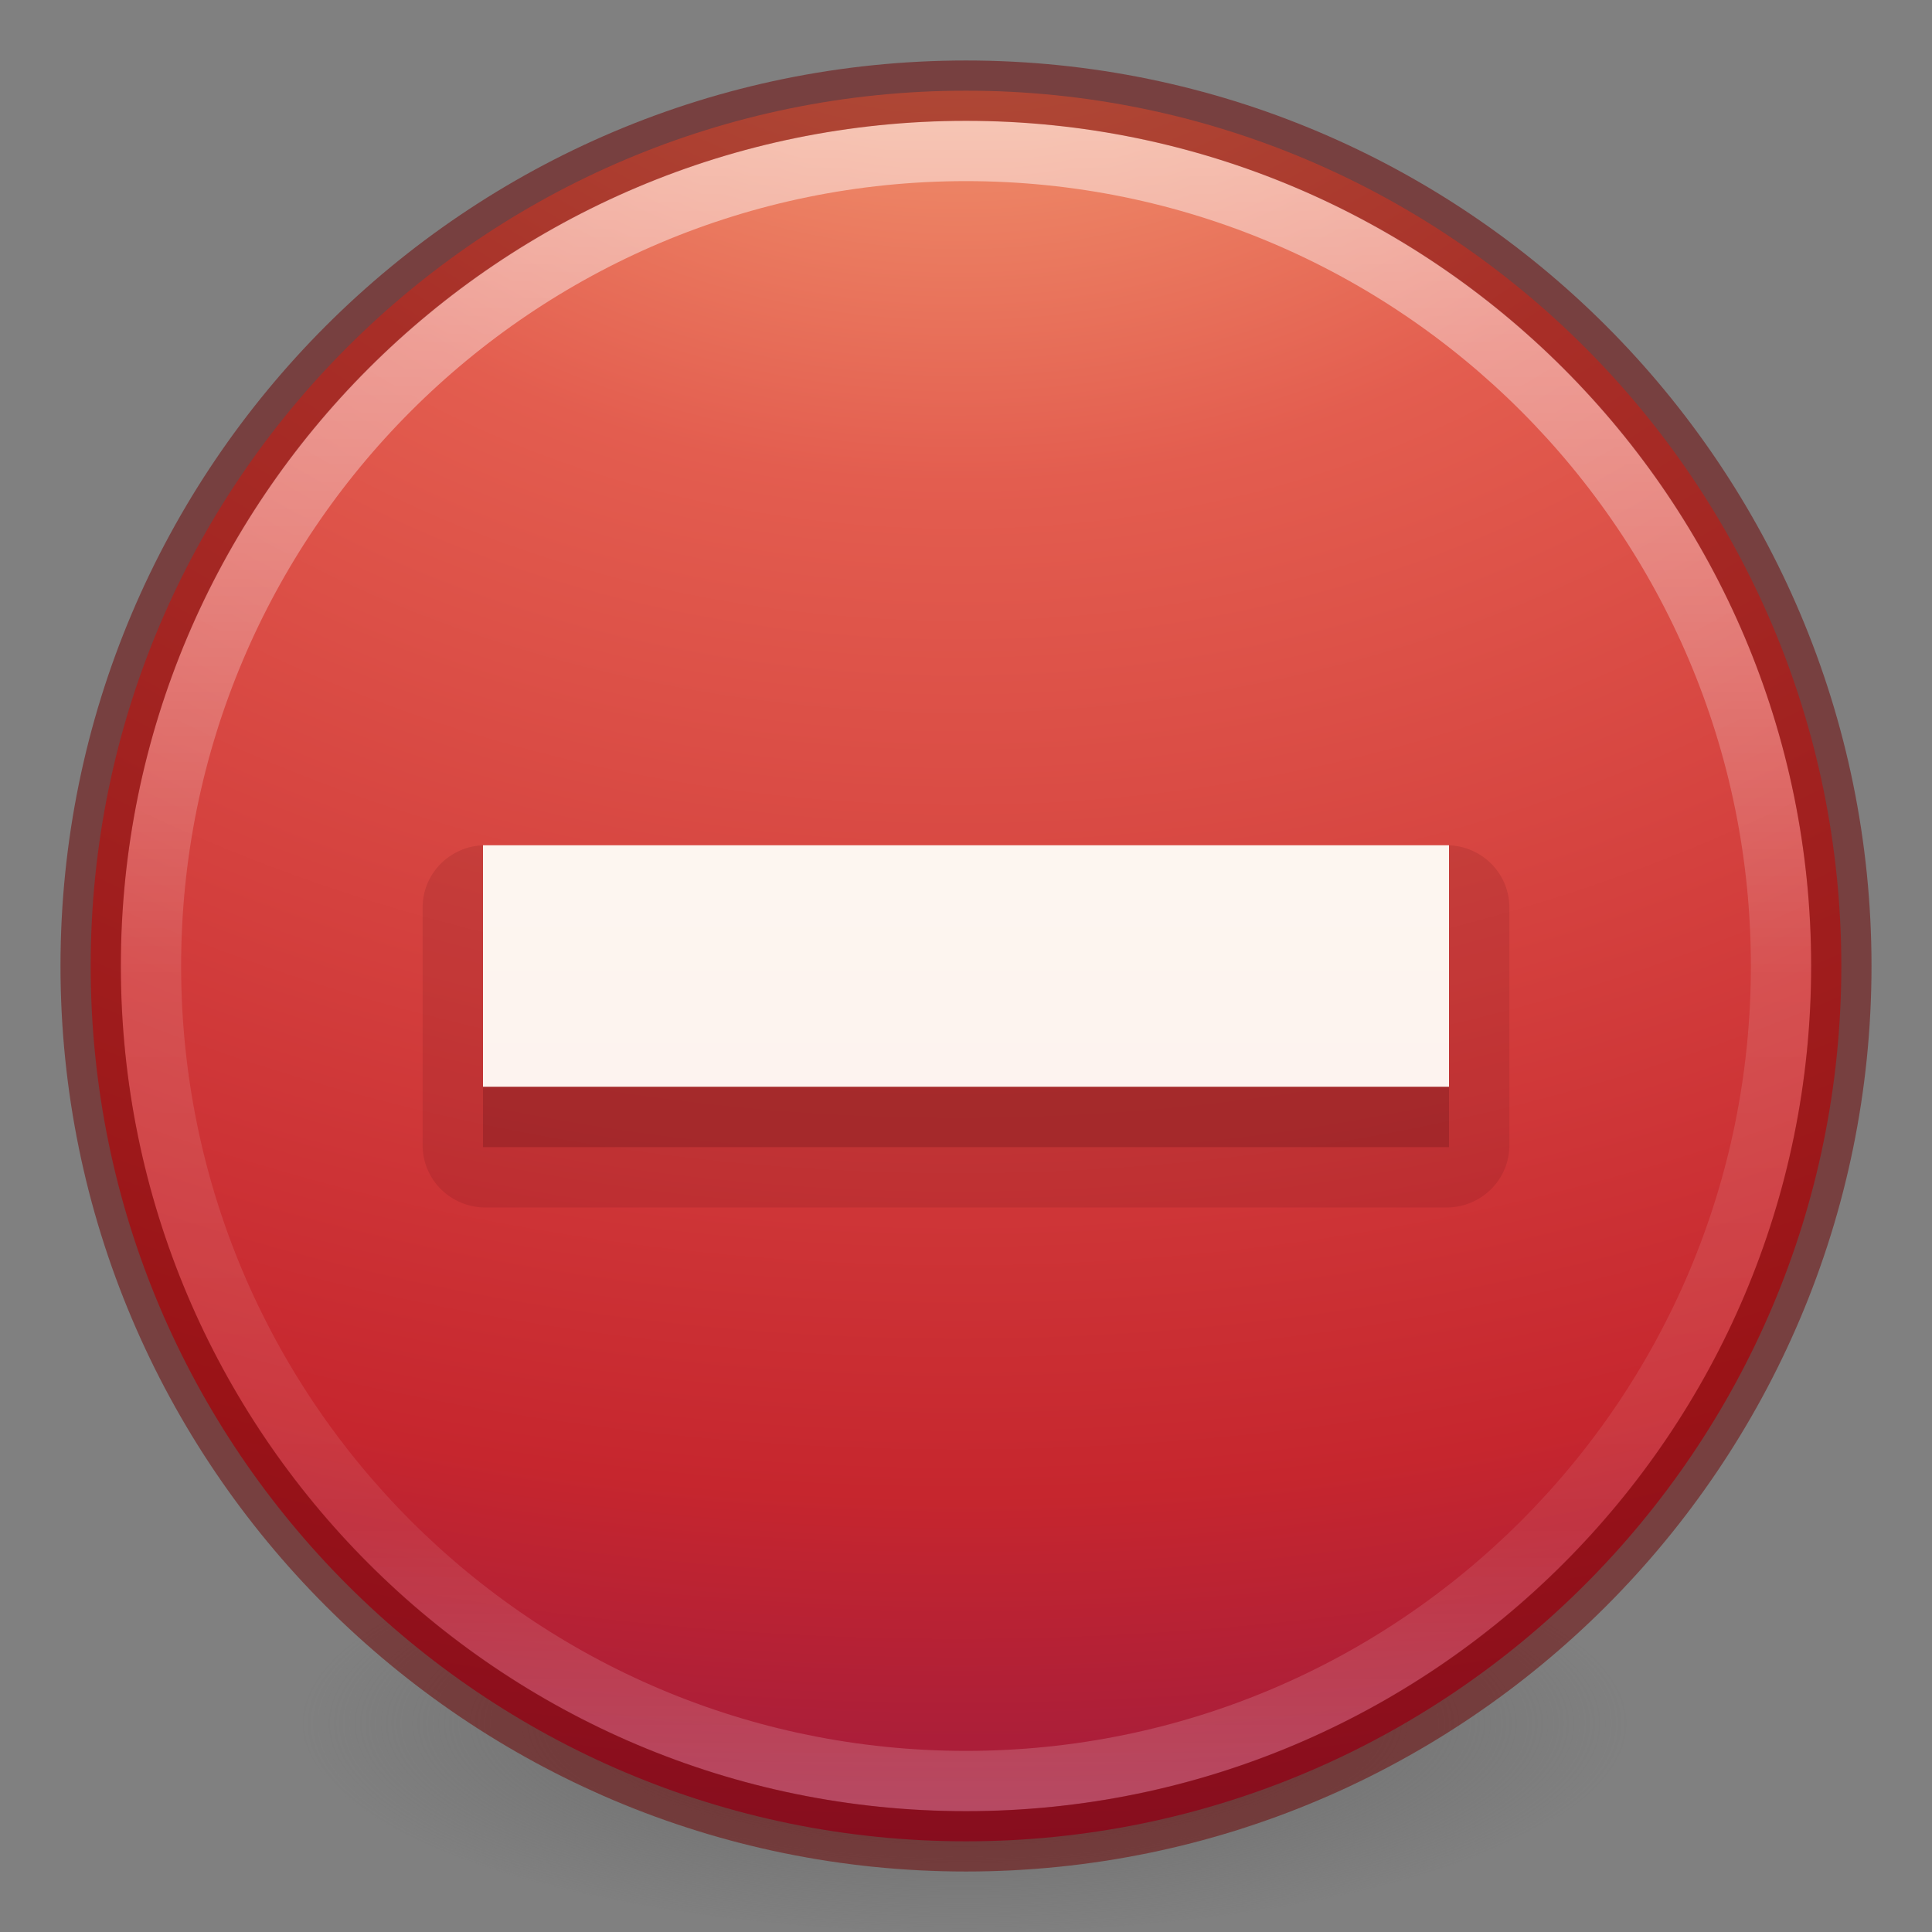 <svg xmlns="http://www.w3.org/2000/svg" xmlns:xlink="http://www.w3.org/1999/xlink" viewBox="0 0 32 32"><rect x="0" y="0" width="32" height="32" fill="#808080" stroke="none"/><defs><linearGradient id="a"><stop offset="0" stop-color="#fff"/><stop offset=".508" stop-color="#fff" stop-opacity=".235"/><stop offset=".835" stop-color="#fff" stop-opacity=".157"/><stop offset="1" stop-color="#fff" stop-opacity=".392"/></linearGradient><linearGradient id="b"><stop offset="0" stop-color="#f8b17e"/><stop offset=".262" stop-color="#e35d4f"/><stop offset=".661" stop-color="#c6262e"/><stop offset="1" stop-color="#690b54"/></linearGradient><linearGradient y2="44.341" x2="71.204" y1="6.238" x1="71.204" gradientTransform="translate(-36.346 -2.504) scale(.73)" gradientUnits="userSpaceOnUse" id="g" xlink:href="#a"/><radialGradient r="20.397" fy="4.038" fx="21.995" cy="4.038" cx="21.995" gradientTransform="matrix(0 2.059 -2.718 0 26.845 -48.288)" gradientUnits="userSpaceOnUse" id="f" xlink:href="#b"/><linearGradient y2="56.572" x2="90.944" y1="10.3" x1="90.944" gradientTransform="matrix(.444 0 0 .46 -24 1.306)" gradientUnits="userSpaceOnUse" id="h" xlink:href="#c"/><linearGradient id="c"><stop offset="0" stop-color="#fffdf3"/><stop offset="1" stop-color="#fbebeb"/></linearGradient><linearGradient id="d"><stop offset="0" stop-color="#3d3d3d"/><stop offset=".5" stop-color="#686868" stop-opacity=".498"/><stop offset="1" stop-color="#686868" stop-opacity="0"/></linearGradient><radialGradient r="62.769" fy="186.171" fx="99.157" cy="186.171" cx="99.157" gradientTransform="matrix(.175 0 0 .056 -1.377 18.12)" gradientUnits="userSpaceOnUse" id="e" xlink:href="#d"/></defs><path d="M27 28.5a11 3.5 0 1 1-22 0 11 3.5 0 1 1 22 0z" fill="url(#e)"/><path d="M16 1.502C8 1.502 1.502 8 1.502 16 1.502 24 8 30.498 16 30.498 24 30.498 30.498 24 30.498 16 30.498 8 24 1.502 16 1.502z" fill="url(#f)"/><path d="M29.5 16c0 7.456-6.045 13.5-13.5 13.5-7.456 0-13.5-6.044-13.5-13.5S8.544 2.5 16 2.5c7.455 0 13.5 6.044 13.5 13.5z" opacity=".5" color="#000" fill="none" stroke="url(#g)" stroke-linecap="round" stroke-linejoin="round" overflow="visible"/><path d="M16 1.502C8 1.502 1.502 8 1.502 16 1.502 24 8 30.498 16 30.498 24 30.498 30.498 24 30.498 16 30.498 8 24 1.502 16 1.502z" fill="none" stroke="#6f0000" stroke-linecap="round" stroke-linejoin="round" opacity=".5" color="#000" overflow="visible"/><path d="M8.04 14A1.04 1.03 0 0 0 7 15.03v3.94A1.04 1.03 0 0 0 8.04 20h15.92A1.04 1.03 0 0 0 25 18.97v-3.94A1.04 1.03 0 0 0 23.96 14H8.04z" style="isolation:auto;mix-blend-mode:normal;filter-blend-mode:normal;filter-gaussianBlur-deviation:0" color="#000" overflow="visible" opacity=".15" fill="#661215" fill-rule="evenodd"/><path style="isolation:auto;mix-blend-mode:normal;filter-blend-mode:normal;filter-gaussianBlur-deviation:0" d="M8 15v4h16v-4z" color="#000" overflow="visible" opacity=".3" fill="#661215" fill-rule="evenodd"/><path style="isolation:auto;mix-blend-mode:normal" d="M8 14v4h16v-4z" color="#000" overflow="visible" fill="url(#h)"/></svg>